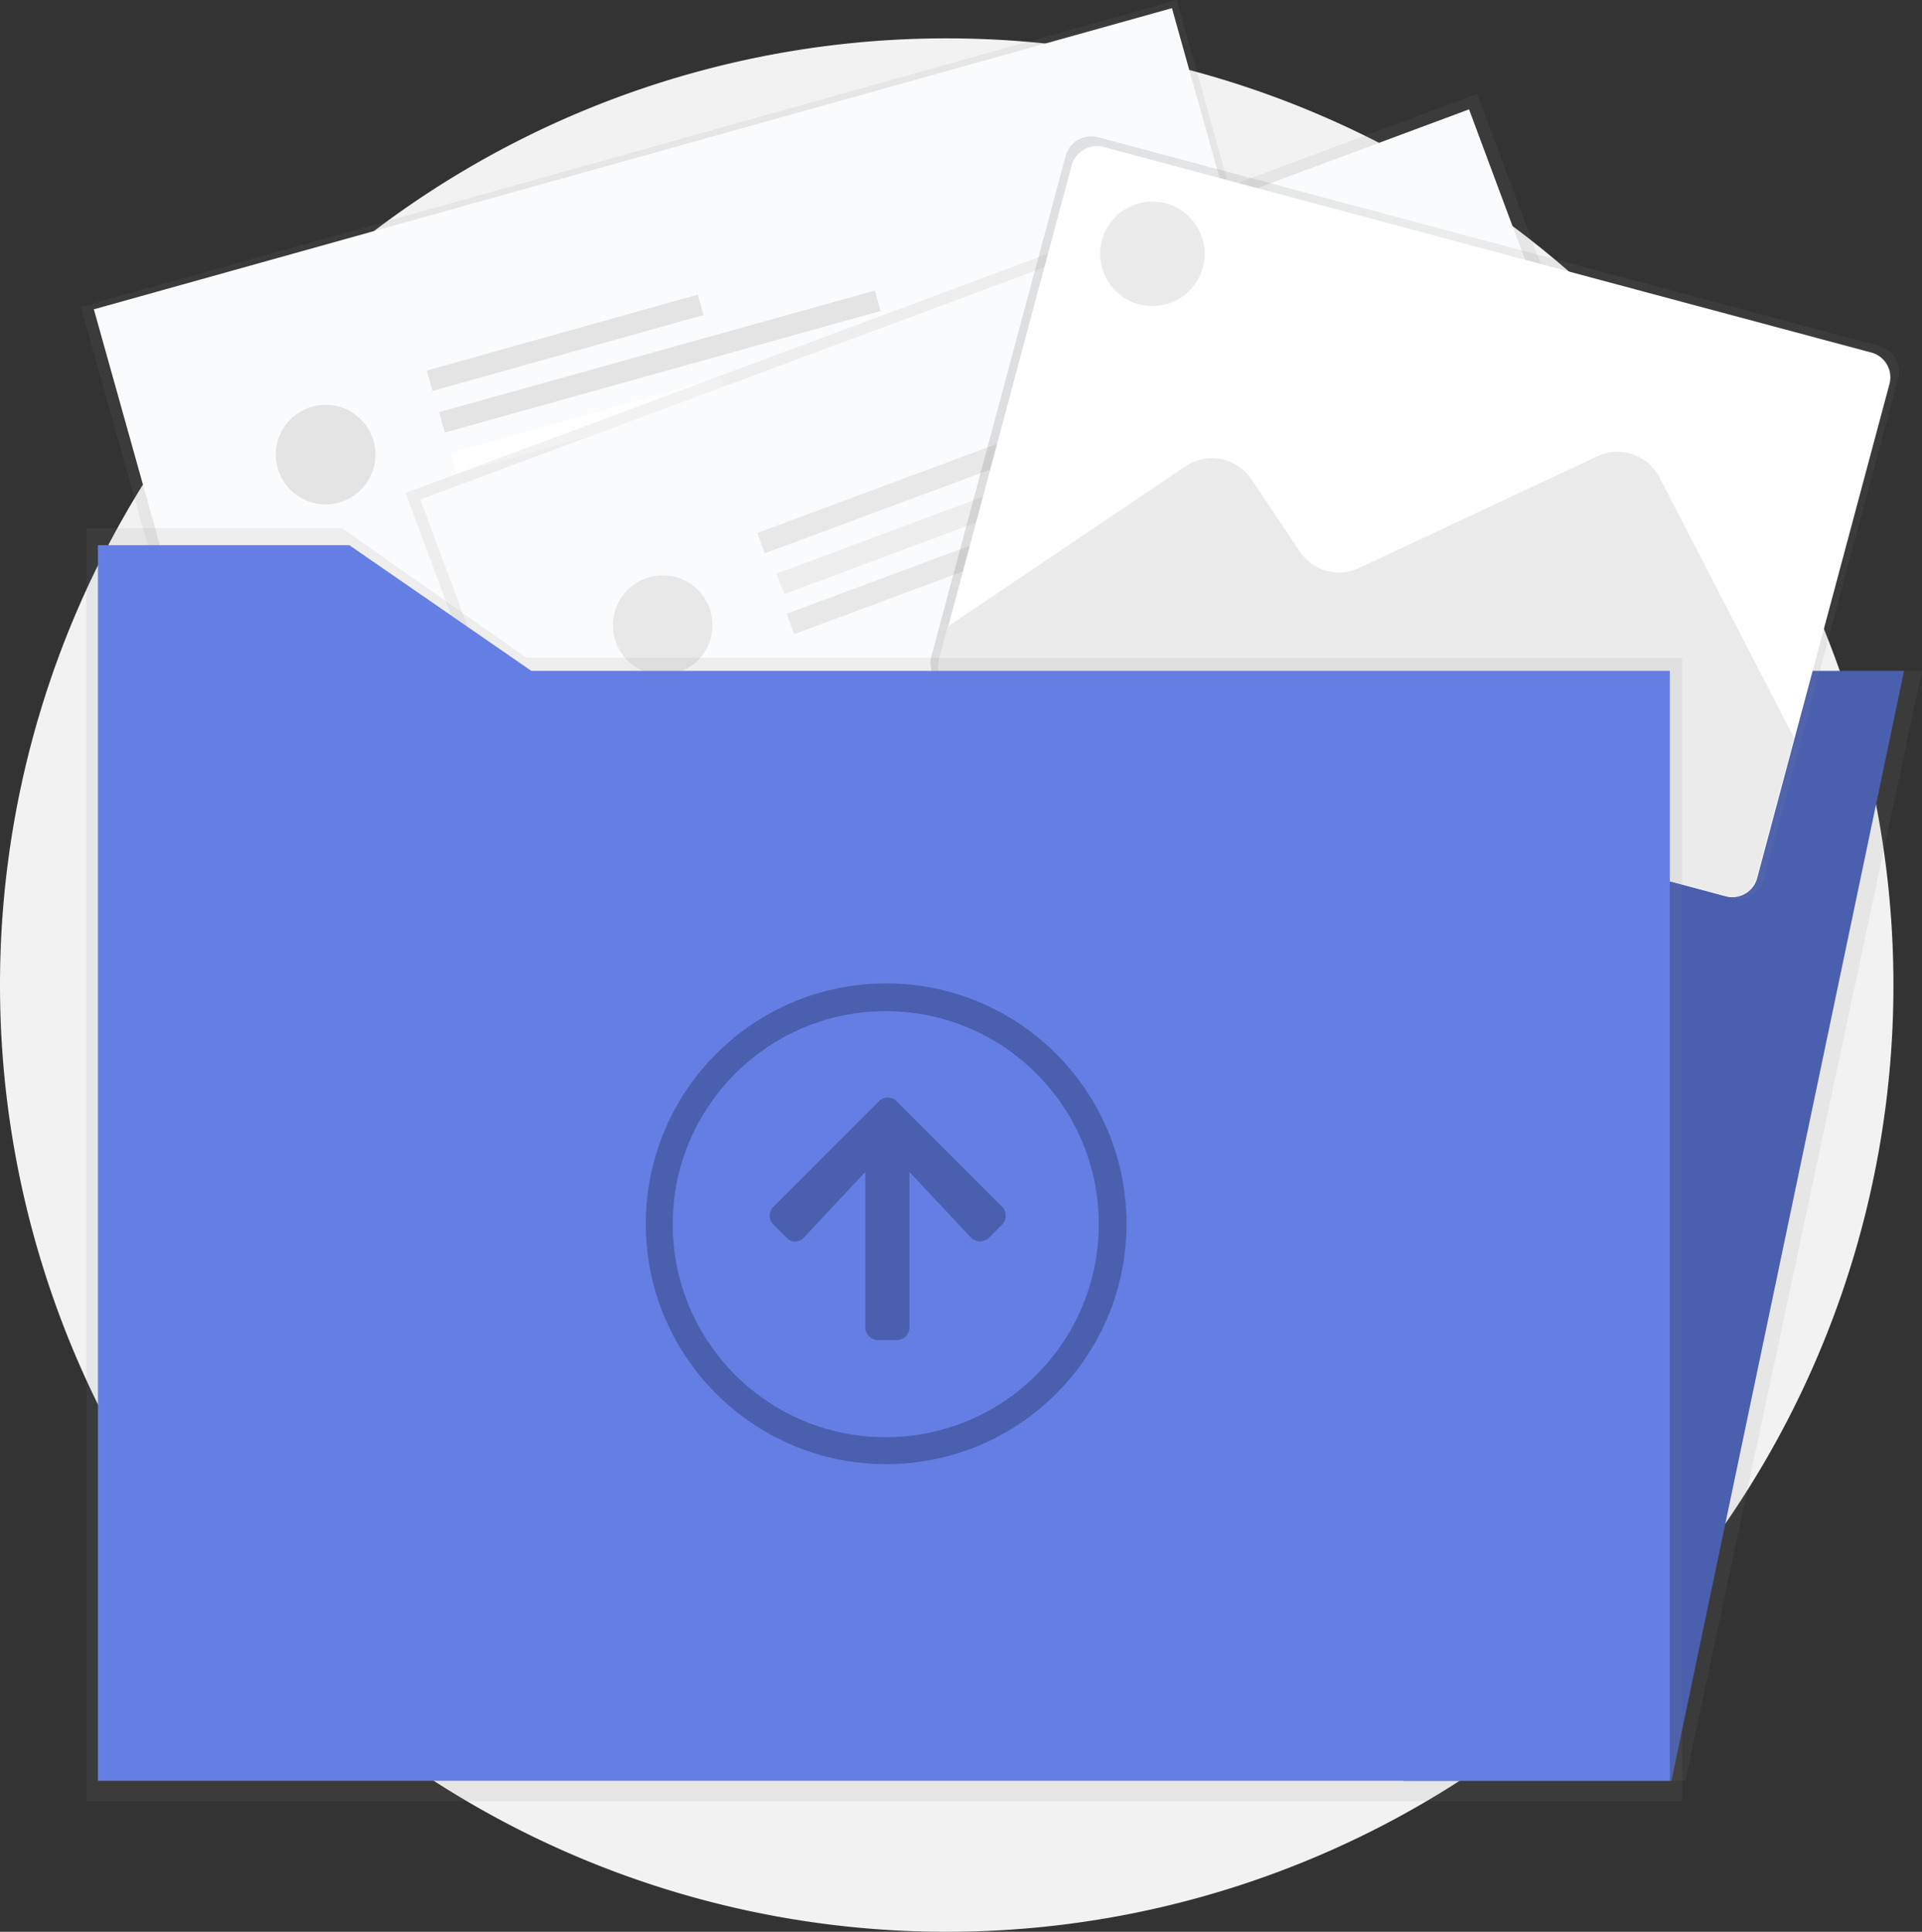 <svg xmlns="http://www.w3.org/2000/svg" xmlns:xlink="http://www.w3.org/1999/xlink" width="235.5" height="236.7"><rect width="100%" height="100%" fill="#333333" stroke="none"/><defs><linearGradient id="A" x1="-11.64" x2="-11.64" y1="3.084" y2="3.077"><stop offset="0" stop-color="gray" stop-opacity=".25"/><stop offset=".54" stop-color="gray" stop-opacity=".122"/><stop offset="1" stop-color="gray" stop-opacity=".102"/></linearGradient><linearGradient id="B" x1="-3.83" x2="-3.83" y1="5.591" y2="5.581" xlink:href="#A"/><linearGradient id="C" x1="-4.055" x2="-4.055" y1="4.892" y2="4.882" xlink:href="#A"/><linearGradient id="D" x1="-.001" x2="1" y1=".501" y2=".501" xlink:href="#A"/><clipPath id="E"><path d="M-716.1-134.8h97.4a3.138 3.138 0 0 1 3.1 3.2V-69a3.116 3.116 0 0 1-3.1 3.1h-97.4a3.272 3.272 0 0 1-3.2-3.1v-62.6a3.159 3.159 0 0 1 3.2-3.2z"/></clipPath><linearGradient id="F" x1="-2.922" x2="-2.922" y1="2.801" y2="2.795" xlink:href="#A"/></defs><path d="M116 4.7a116 116 0 1 1-116 116 115.955 115.955 0 0 1 116-116z" fill="#f2f2f2"/><path d="M206.5 218.2H173v-136h62.5z" fill="url(#A)"/><path d="M204.8 218.2H172v-136h61.3z" fill="#4b5faf"/><path d="M9.9 37.6L144.2 0l14.4 51.6L24.4 89.2z" fill="url(#B)"/><path d="M11.5 37.9L143.6 1l14 50L25.5 87.9z" fill="#fafbfc"/><path d="M52.3 45.4l33.2-9.3.7 2.5L53 47.9z" fill="#e4e4e4"/><path d="M55.2 55.5l33.2-9.3.7 2.5L55.9 58z" fill="#fff"/><g fill="#e4e4e4"><path d="M53.8 50.5l53.4-14.9.7 2.5L54.5 53z"/><circle cx="39.9" cy="55.7" r="6.1"/></g><path d="M49.7 60.4L181 11.5l19 50.9-131.4 48.9z" fill="url(#C)"/><path d="M51.5 61.2L180 13.4 198.1 62 69.6 109.9z" fill="#fafbfc"/><path d="M95.1 70.3l52.1-19.4.9 2.5-52 19.4z" fill="#eee"/><path d="M92.8 65.3l32.3-12 .9 2.5-32.3 12zm3.6 9.9l32.3-12 .9 2.5-32.3 12z" fill="#e8e8e8"/><path d="M134.5 16.8l95.8 25.6a3.279 3.279 0 0 1 2.3 3.9l-16.5 61.5a3.137 3.137 0 0 1-3.9 2.2l-95.8-25.6a3.279 3.279 0 0 1-2.3-3.9L130.6 19a3.252 3.252 0 0 1 3.9-2.2z" fill="url(#D)"/><path d="M135.2 18l94.1 25.2a3.137 3.137 0 0 1 2.2 3.9l-16.2 60.5a3.137 3.137 0 0 1-3.9 2.2l-94.1-25.2a3.035 3.035 0 0 1-2.2-3.8l16.2-60.5a3.23 3.23 0 0 1 3.9-2.3z" fill="#fff"/><g clip-path="url(#E)" transform="rotate(14.98 -871.82 3178.9)"><path d="M-725.1-66.5l28.9-33.2a5.813 5.813 0 0 1 8.1-.6l8.1 7.1a5.763 5.763 0 0 0 7.5.1l24.7-20.8a5.777 5.777 0 0 1 8 .5l30.4 33.4a5.889 5.889 0 0 1 1.5 3.4l1.2 13.2a5.816 5.816 0 0 1-5.2 6.3h-108.9a5.831 5.831 0 0 1-5.8-5.6 6.955 6.955 0 0 1 1.5-3.8z" fill="#ebebeb"/></g><circle cx="141.2" cy="31.1" r="6.4" fill="#ebebeb"/><circle cx="81.2" cy="76.6" r="6.1" fill="#e8e8e8"/><path d="M136.3 85l.5-2.6 34 6-.5 2.6z" fill="#fff"/><path d="M64.5 80.6L41.9 64.7H10.6v156h195.5V80.6z" fill="url(#F)"/><path d="M65.1 82.2L42.8 66.8H12v151.4h192.6v-136z" fill="#657ee4"/><path d="M96.33 151.6l-1.5-1.5a1.55 1.55 0 0 1-.2-2.1l13-13a1.55 1.55 0 0 1 2.1-.2l13 13a1.57 1.57 0 0 1 .1 2.2l-1.6 1.6a1.57 1.57 0 0 1-2.2.1l-.1-.1-7.5-8v19a1.56 1.56 0 0 1-1.5 1.6h-2.3a1.56 1.56 0 0 1-1.6-1.5v-19.1l-7.5 8c-.498.605-1.392.694-2 .2-.1-.1-.2-.1-.2-.2zm12.2-27.7c14.415 0 26.1 11.685 26.1 26.1s-11.685 26.1-26.1 26.1-26.1-11.685-26.1-26.1c.01-14.4 11.7-26.1 26.1-26.1m0-3.4c-16.255.028-29.414 13.22-29.4 29.475S92.325 179.4 108.58 179.4s29.436-13.17 29.45-29.425-13.145-29.447-29.4-29.475z" fill="#4b5faf"/></svg>